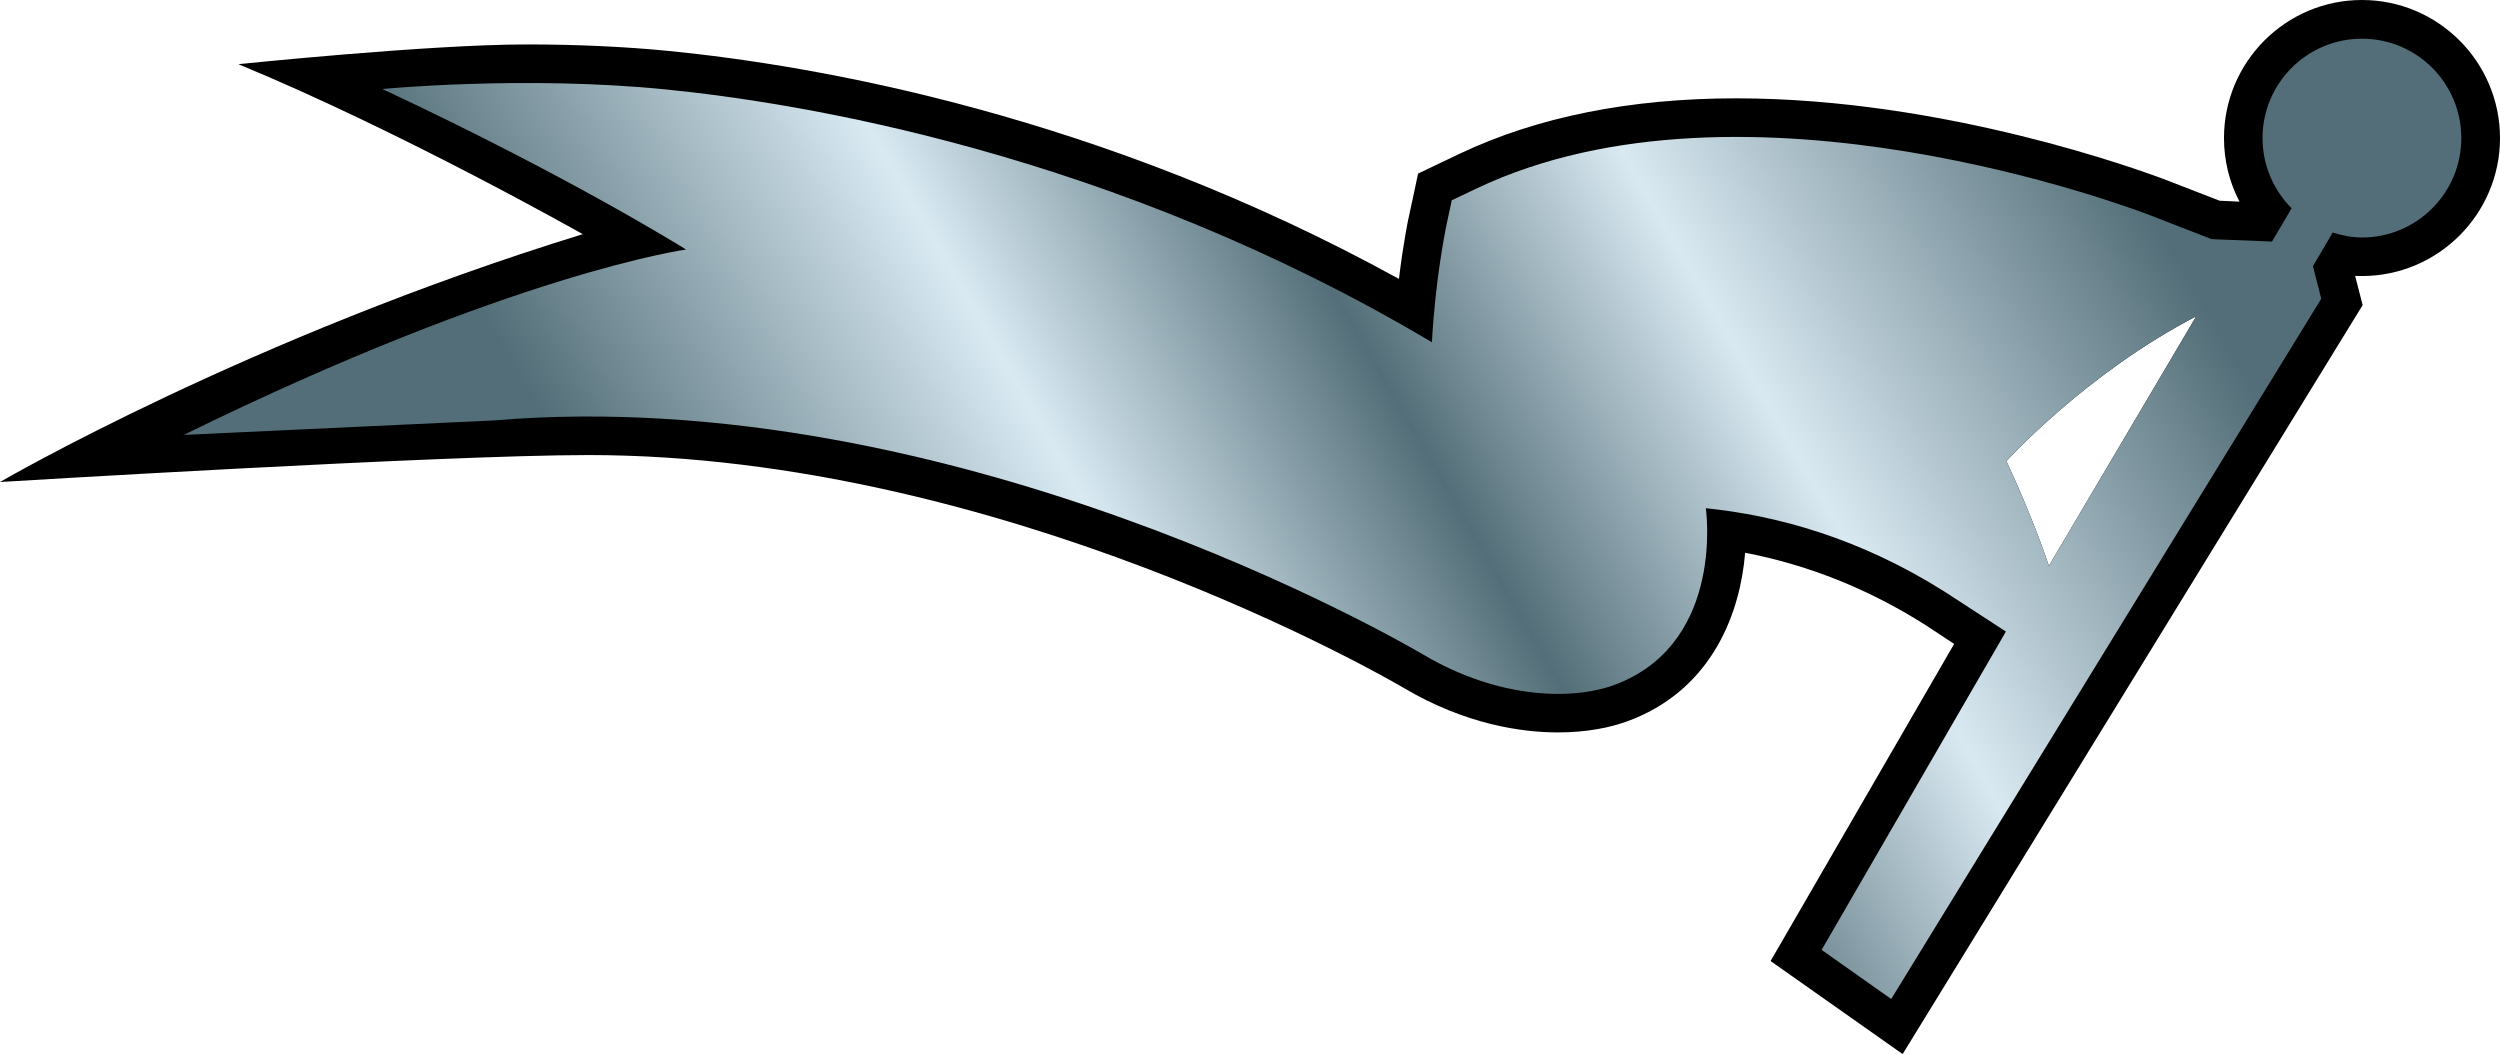 <?xml version="1.0" encoding="UTF-8" standalone="no"?>
<!-- Generator: Adobe Illustrator 16.0.3, SVG Export Plug-In . SVG Version: 6.00 Build 0)  -->

<svg
   xmlns="http://www.w3.org/2000/svg"
   version="1.1"
   x="0px"
   y="0px"
   width="600px"
   height="252.982px"
   viewBox="619.5 -276.009 600 252.982">
   <path
     d="M1219.5-242.86c0-18.291-14.858-33.149-33.14-33.149c-18.254,0-33.104,14.858-33.104,33.147  c0,5.384,1.295,10.584,3.72,15.247l-4.773-0.223l-13.221-5.125c-5.246-1.951-52.515-19.446-102.788-19.446  c-25.479,0-47.776,4.486-66.317,13.267l-5.921,2.822l-4.126,1.979l-0.936,4.45l-1.379,6.395c-0.037,0.109-1.22,5.781-2.274,14.423  c-71.591-39.432-139.86-51.209-175.313-54.715c-10.445-1.018-21.898-1.555-34.047-1.555c-23.49,0-69.167,4.737-69.167,4.737  c39.209,16.19,82.646,40.801,82.646,40.801c-79.973,24.61-139.859,59.48-139.859,59.48s106.035-6.468,141.238-6.468  c99.199,0,191.717,53.56,195.557,55.835c15.035,8.892,28.478,10.731,37.183,10.731c6.69,0,12.973-1.119,18.181-3.283  c19.114-7.846,25.517-25.729,26.674-39.83c15.136,2.896,29.633,8.716,43.076,17.209l7.087,4.662l-44.058,76.106l31.696,22.334  l110.402-179.754l-1.806-7.014c0.547,0,1.082,0.037,1.63,0.037C1204.642-209.757,1219.5-224.652,1219.5-242.86z M1111.226-140.192  c0,0-3.33-10.409-10.195-25.156c0,0,19.05-21.029,45.574-34.759L1111.226-140.192z"
     id="path3" /><linearGradient
     id="SVGID_1_"
     gradientUnits="userSpaceOnUse"
     x1="732.113"
     y1="-52.95"
     x2="1175.699"
     y2="-309.055"><stop
       offset="0.15"
       style="stop-color:#536E78"
       id="stop6" /><stop
       offset="0.35"
       style="stop-color:#D9EAF3"
       id="stop8" /><stop
       offset="0.5"
       style="stop-color:#536E78"
       id="stop10" /><stop
       offset="0.65"
       style="stop-color:#D9E9F2"
       id="stop12" /><stop
       offset="0.85"
       style="stop-color:#536E78"
       id="stop14" /></linearGradient><path
     fill="url(#SVGID_1_)"
     d="M1186.36-266.72c-13.156,0-23.853,10.667-23.853,23.86c0,6.568,2.674,12.499,6.977,16.838l-4.7,7.984  l-14.497-0.574c-6.754-2.609-14.6-5.682-14.6-5.682c-3.941-1.518-97.469-37.071-161.834-6.467l-5.931,2.821l-1.369,6.394  c-0.146,0.833-2.6,12.722-3.396,27.682c-76.799-45.674-152.441-57.563-184.139-60.708c-33.963-3.358-67.76-0.074-67.76-0.074  c45.215,21.141,72.895,38.525,72.895,38.525s-41.447,5.671-120.561,44.491l74.338-3.47c110.735-9.326,218.538,53.485,223.091,56.159  c18.363,10.88,36.684,11.204,47.092,6.864c25.404-10.445,20.778-41.957,20.778-41.957c16.912,1.703,36.972,7.125,57.537,20.169  l14.488,9.428l-44.232,76.401l16.699,11.785L1176.6-204.307l-1.988-7.836l4.735-8.058c2.239,0.685,4.553,1.192,7.015,1.192  c13.191,0,23.851-10.705,23.851-23.851C1210.211-256.053,1199.553-266.72,1186.36-266.72z M1111.226-140.192  c0,0-3.33-10.409-10.195-25.156c0,0,19.05-21.029,45.574-34.759L1111.226-140.192z"
     id="path16" /></svg>
